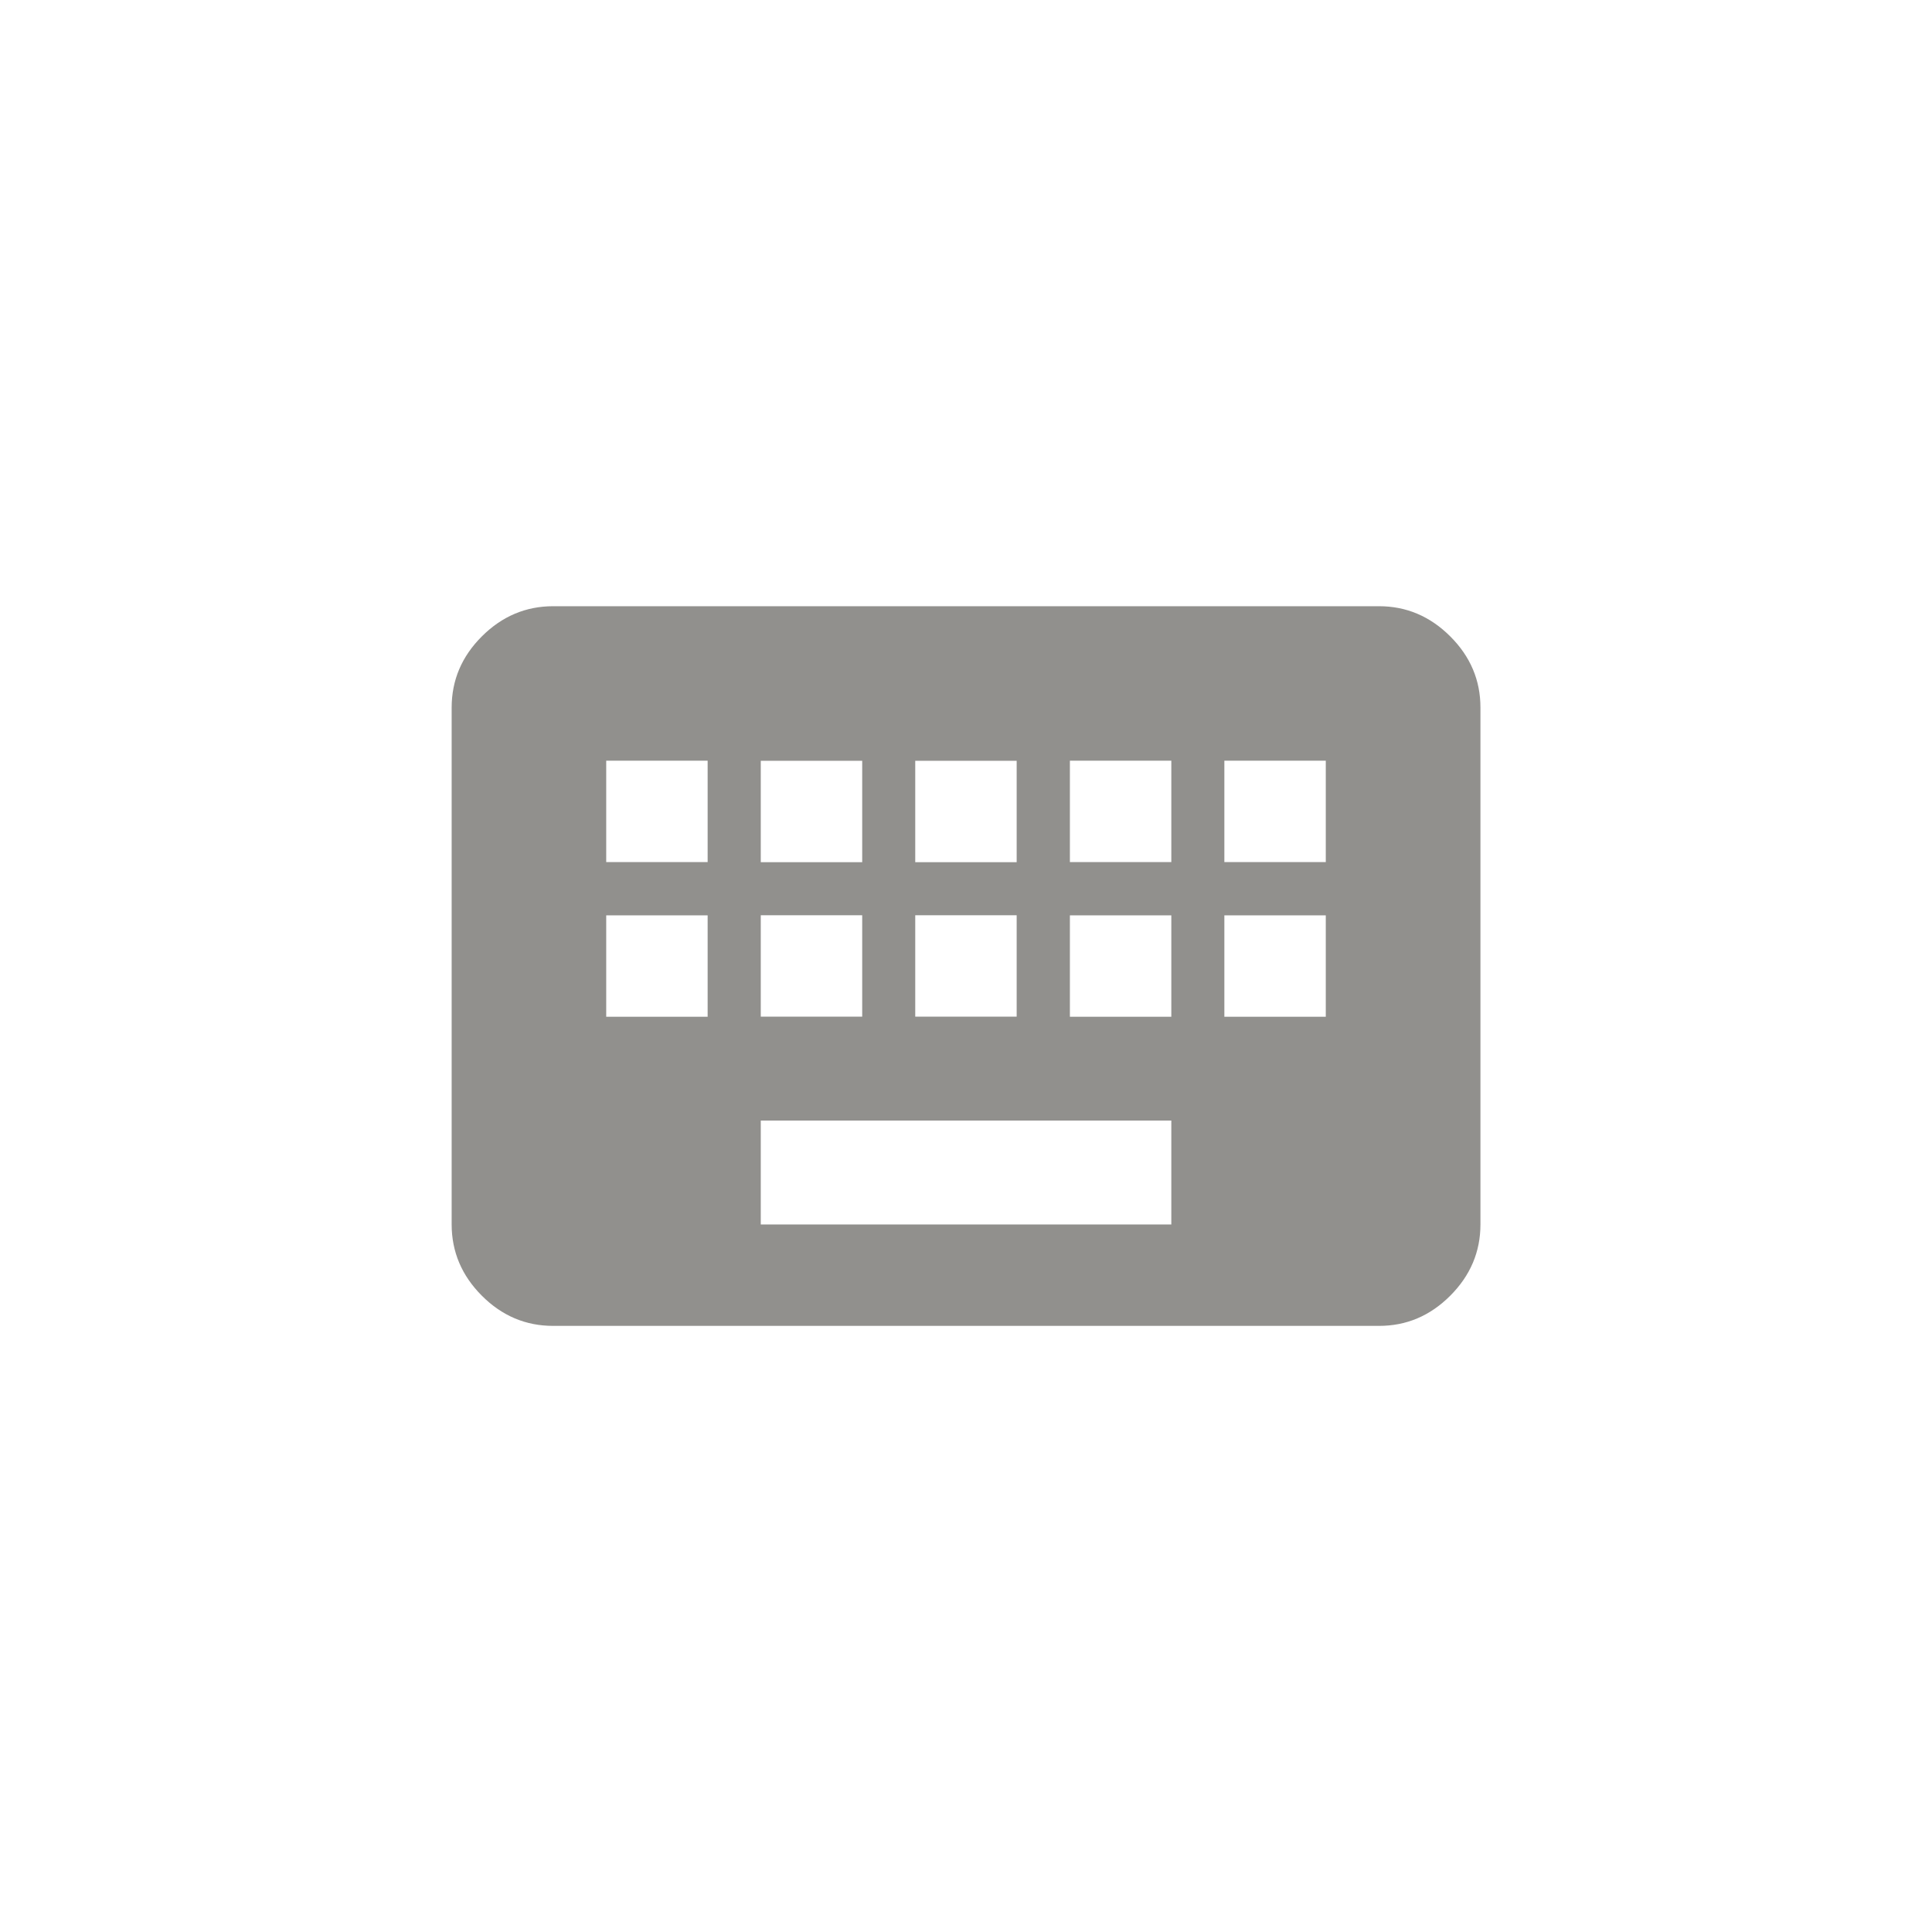 <!-- Generated by IcoMoon.io -->
<svg version="1.1" xmlns="http://www.w3.org/2000/svg" width="40" height="40" viewBox="0 0 40 40">
<title>mt-keyboard</title>
<path fill="#91908d" d="M27.449 17.849v-2.1h-2.1v2.1h2.1zM27.449 21.051v-2.1h-2.1v2.1h2.1zM24.251 17.849v-2.1h-2.1v2.1h2.1zM24.251 21.051v-2.1h-2.1v2.1h2.1zM24.251 25.351v-2.151h-8.5v2.151h8.5zM14.651 17.849v-2.1h-2.1v2.1h2.1zM14.651 21.051v-2.1h-2.1v2.1h2.1zM15.751 18.949v2.1h2.1v-2.1h-2.1zM15.751 15.751v2.1h2.1v-2.1h-2.1zM18.949 18.949v2.1h2.1v-2.1h-2.1zM18.949 15.751v2.1h2.1v-2.1h-2.1zM28.551 12.551q0.849 0 1.475 0.625t0.625 1.475v10.7q0 0.849-0.625 1.475t-1.475 0.625h-17.1q-0.851 0-1.475-0.625t-0.625-1.475v-10.7q0-0.851 0.625-1.475t1.475-0.625h17.1z"></path>
</svg>
